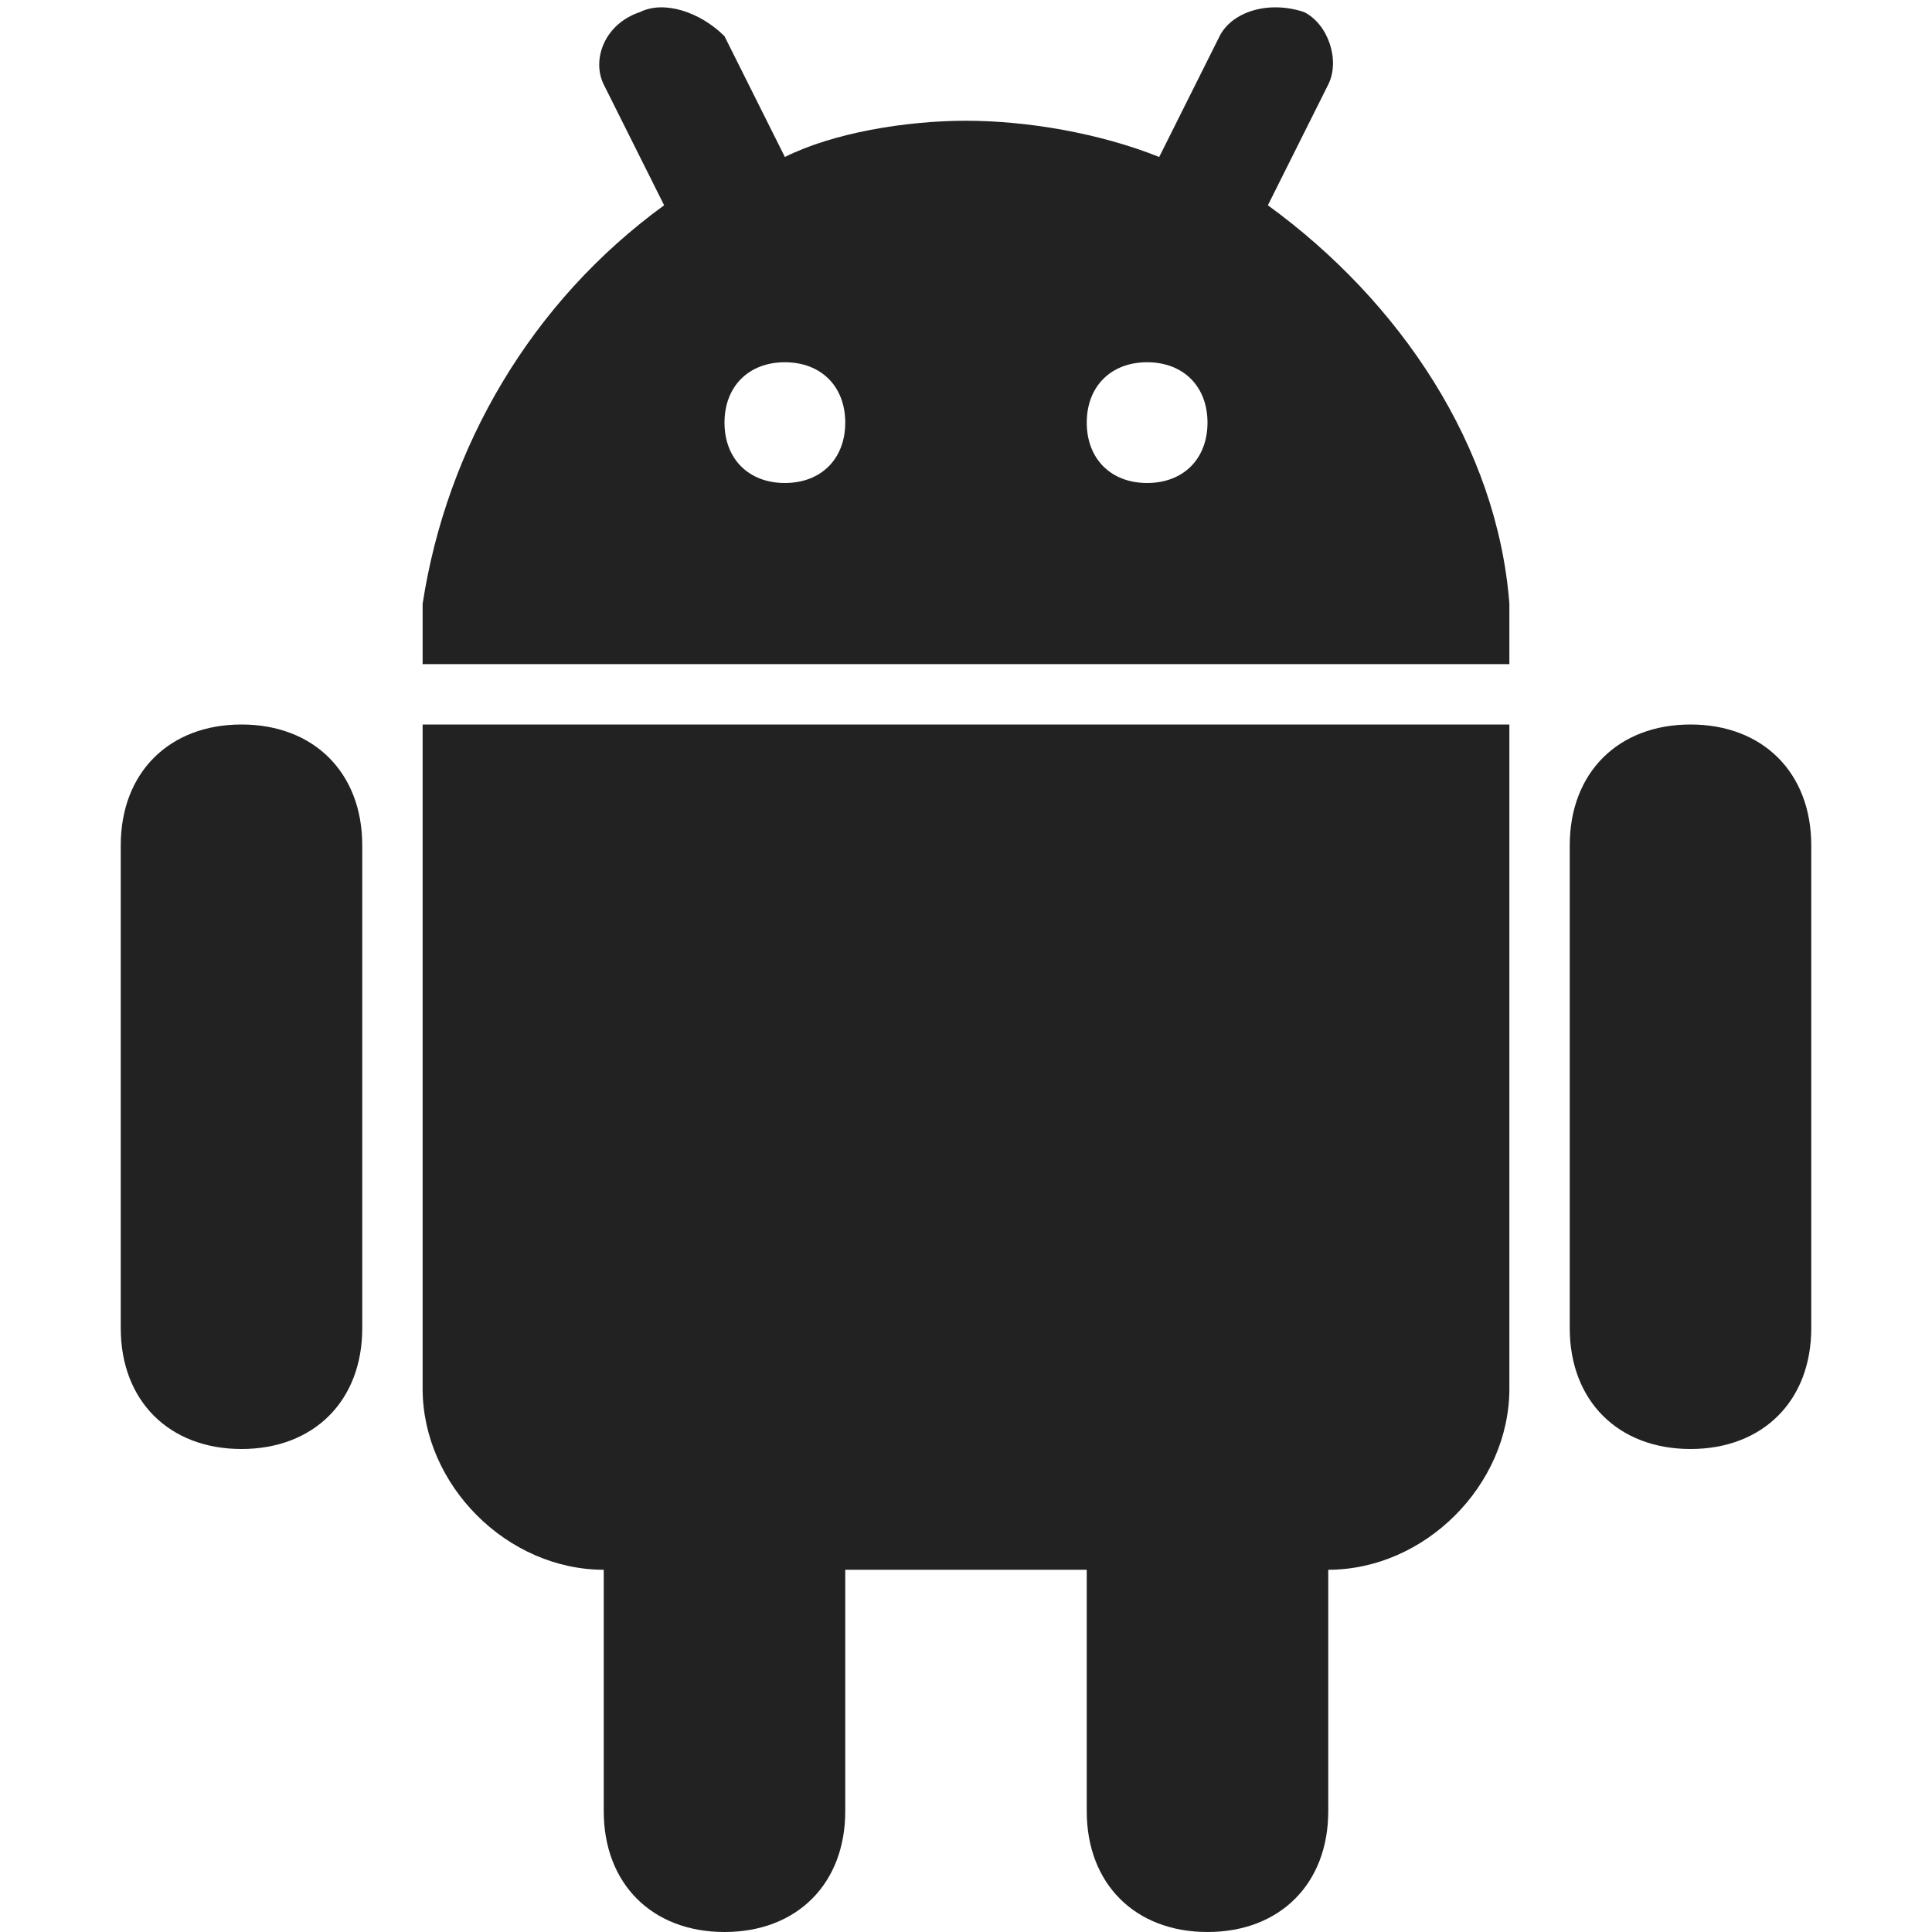 <!-- Generated by Trend Micro Style Portal -->
<svg version="1.1" xmlns="http://www.w3.org/2000/svg" width="16" height="16" viewBox="0 0 16 16">
  <title>android</title>
  <path fill="rgb(34,34,34)" d="M3.5 6h9v5.5c0 0.8-0.7 1.5-1.5 1.5v2c0 0.6-0.4 1-1 1s-1-0.4-1-1v-2h-2v2c0 0.6-0.4 1-1 1s-1-0.4-1-1v-2c-0.8 0-1.5-0.7-1.5-1.5v-5.5zM14 6c-0.6 0-1 0.4-1 1v4c0 0.6 0.4 1 1 1s1-0.4 1-1v-4c0-0.6-0.4-1-1-1zM2 6c-0.6 0-1 0.4-1 1v4c0 0.6 0.4 1 1 1s1-0.4 1-1v-4c0-0.6-0.4-1-1-1zM12.5 5v0.5h-9v-0.5c0.2-1.3 0.9-2.5 2-3.3l-0.5-1c-0.1-0.2 0-0.5 0.3-0.6 0.2-0.1 0.5 0 0.7 0.2l0.5 1c0.4-0.2 1-0.3 1.5-0.3s1.1 0.1 1.6 0.3l0.5-1c0.1-0.2 0.4-0.3 0.7-0.2 0.2 0.1 0.3 0.4 0.2 0.6l-0.5 1c1.1 0.8 1.9 2 2 3.3zM7 3.5c0-0.3-0.2-0.5-0.5-0.5v0c-0.3 0-0.5 0.2-0.5 0.5s0.2 0.5 0.5 0.5c0.3 0 0.5-0.2 0.5-0.5zM10 3.5c0-0.3-0.2-0.5-0.5-0.5v0c-0.3 0-0.5 0.2-0.5 0.5s0.2 0.5 0.5 0.5v0c0.3 0 0.5-0.2 0.5-0.5z"></path>
</svg>